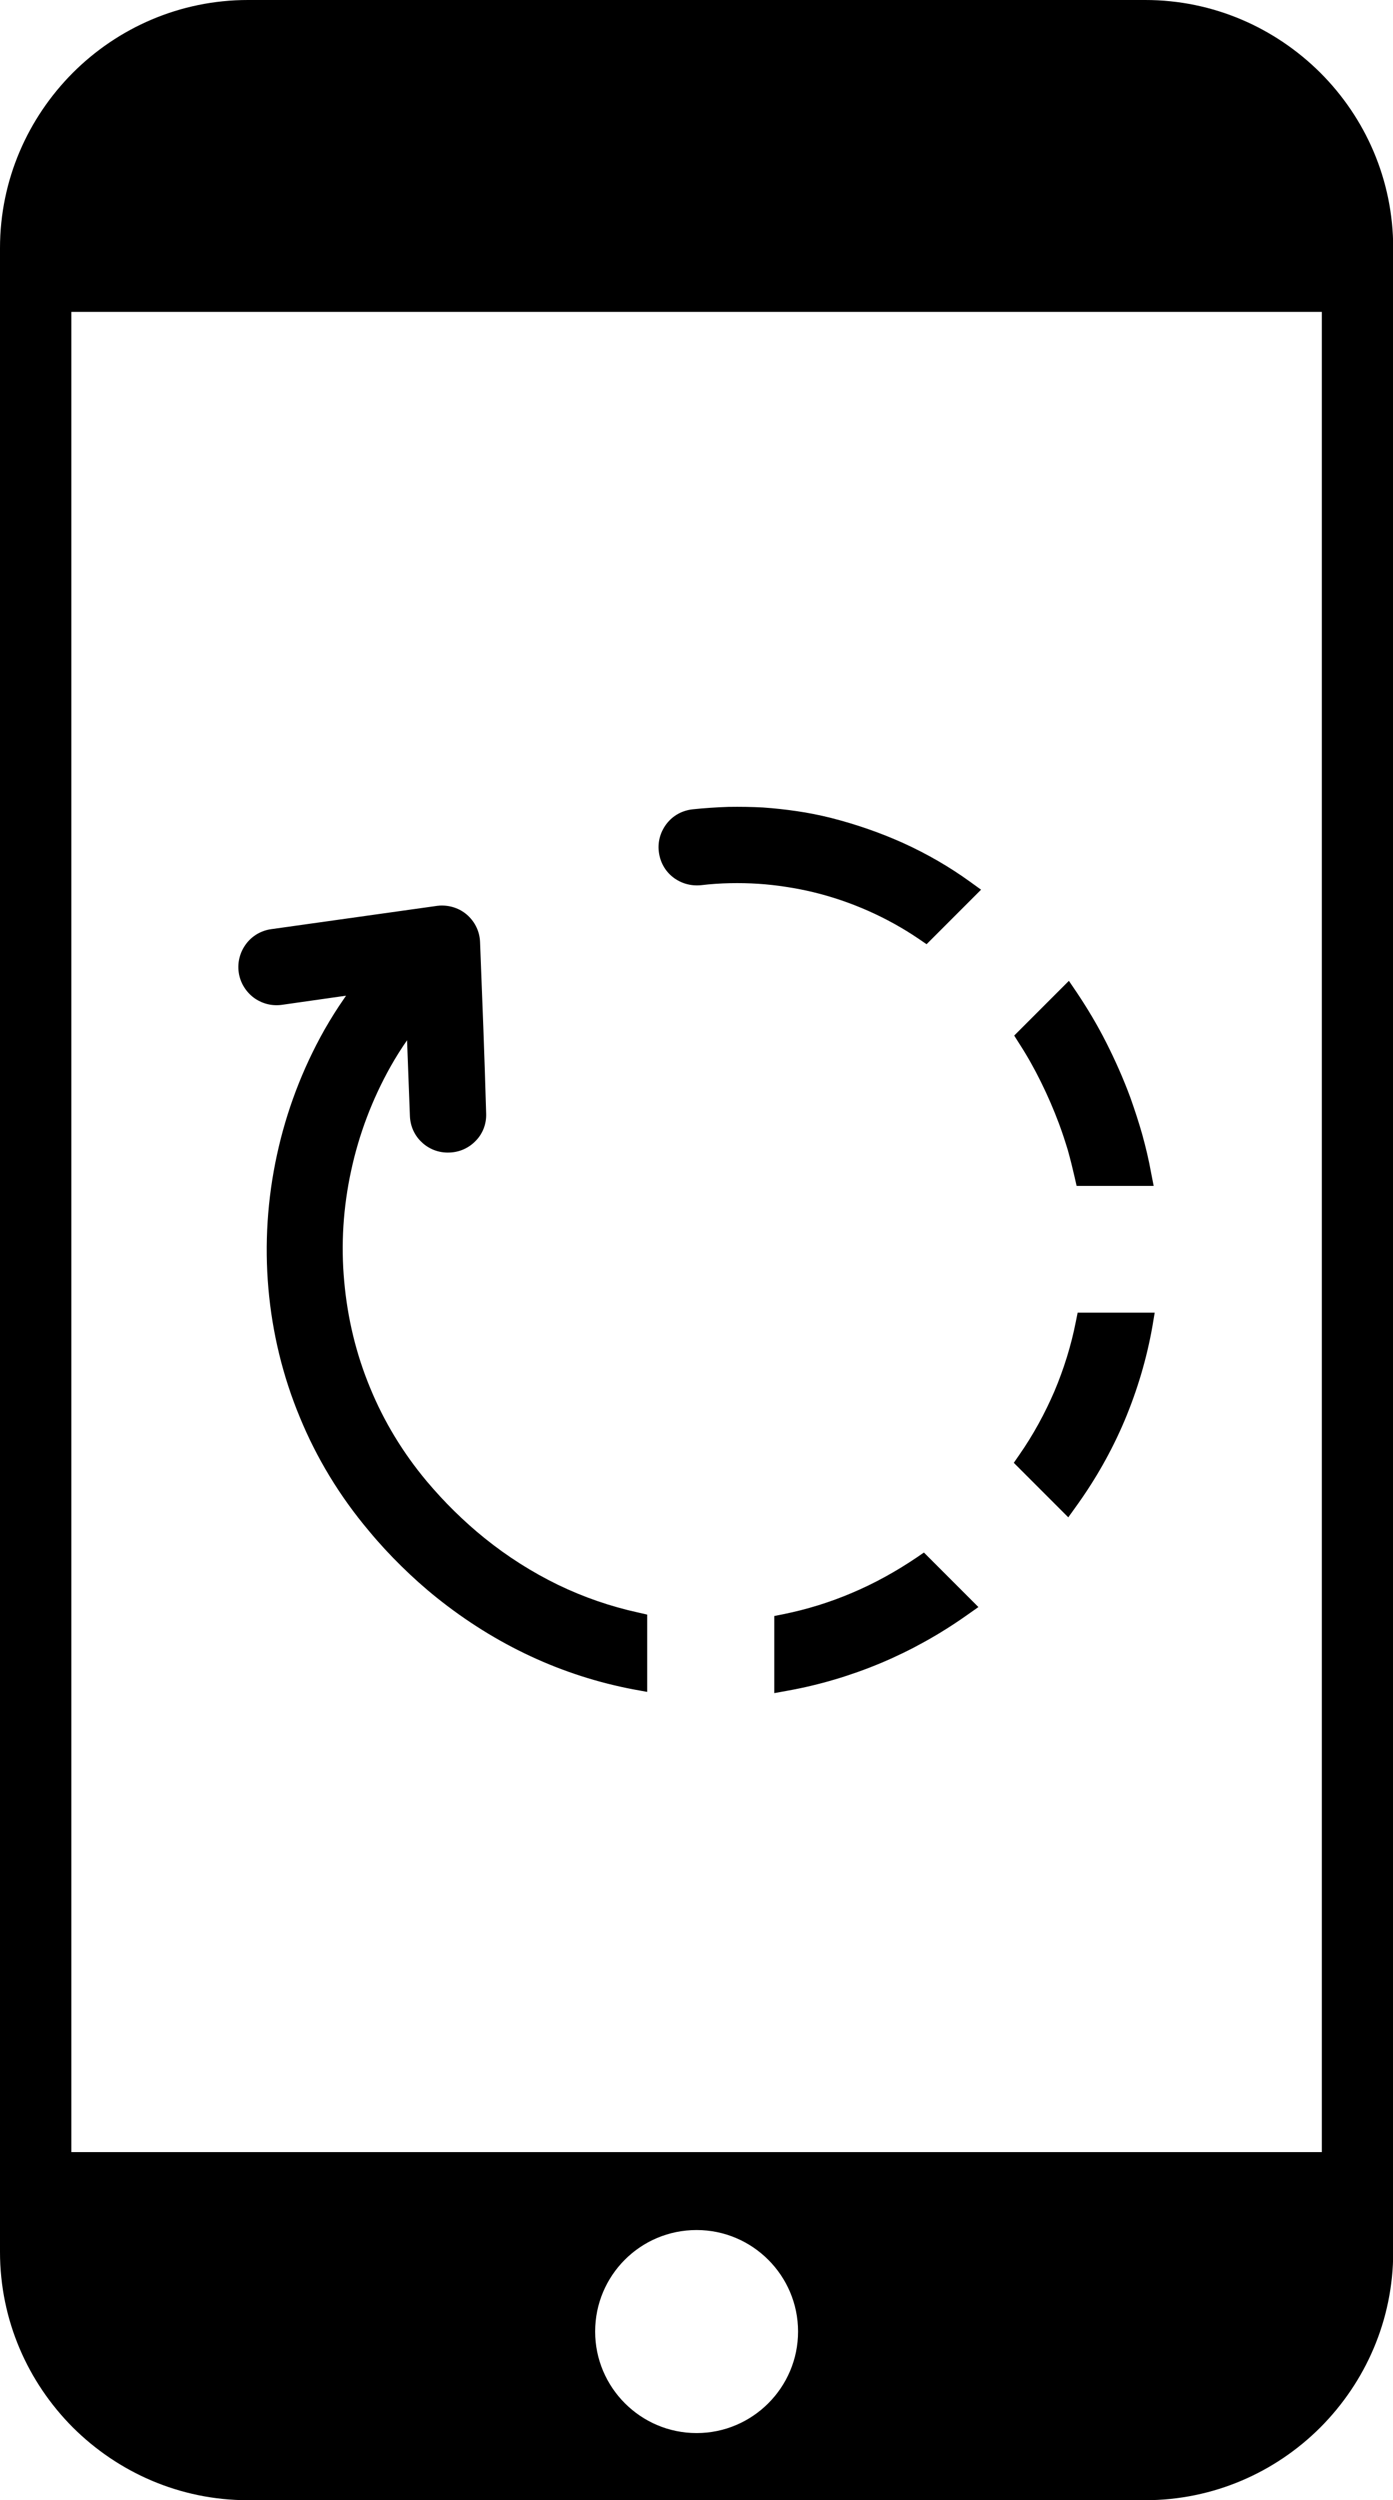 <?xml version="1.0" encoding="utf-8"?><svg version="1.1" id="Layer_1" xmlns="http://www.w3.org/2000/svg" xmlns:xlink="http://www.w3.org/1999/xlink" x="0px" y="0px" viewBox="0 0 68.51 122.88" style="enable-background:new 0 0 68.51 122.88" xml:space="preserve"><style type="text/css"><![CDATA[
	.st0{fill-rule:evenodd;clip-rule:evenodd;}
]]></style><g><path class="st0" d="M12.2,0h44.12c3.36,0,6.4,1.37,8.62,3.58c2.21,2.21,3.58,5.25,3.58,8.62v98.49c0,3.36-1.37,6.4-3.58,8.62 c-2.21,2.21-5.26,3.58-8.62,3.58H12.2c-3.36,0-6.4-1.37-8.62-3.58C1.37,117.09,0,114.05,0,110.68V12.2c0-3.36,1.37-6.4,3.58-8.62 C5.79,1.37,8.84,0,12.2,0L12.2,0L12.2,0L12.2,0z M16.89,49.13l0.13-0.19l-3.16,0.45c-0.51,0.07-1-0.07-1.39-0.36 c-0.38-0.29-0.66-0.73-0.73-1.24c-0.07-0.51,0.07-1,0.36-1.39s0.73-0.66,1.24-0.73l8.19-1.15l0.02,0c0.05-0.01,0.1-0.01,0.15-0.01 l0,0c0.51-0.01,0.98,0.18,1.32,0.5c0.35,0.33,0.57,0.78,0.59,1.29c0.11,2.81,0.22,5.62,0.3,8.43c0.02,0.51-0.17,0.99-0.5,1.33 c-0.33,0.35-0.78,0.57-1.3,0.59h-0.02c-0.51,0.02-0.99-0.17-1.34-0.5c-0.35-0.32-0.57-0.78-0.59-1.29 c-0.05-1.24-0.09-2.49-0.14-3.73c-0.27,0.39-0.54,0.81-0.81,1.29c-0.91,1.62-1.56,3.35-1.94,5.12c-0.39,1.79-0.51,3.63-0.34,5.45 c0.16,1.79,0.58,3.56,1.28,5.24c0.67,1.63,1.6,3.17,2.78,4.58h0c0.44,0.52,0.89,1.01,1.36,1.47c0.48,0.47,0.97,0.91,1.48,1.32 c1.14,0.92,2.35,1.68,3.6,2.29c1.28,0.62,2.6,1.07,3.96,1.37l0.44,0.1v3.8l-0.66-0.12c-1.74-0.33-3.44-0.87-5.09-1.64 c-1.61-0.75-3.15-1.71-4.6-2.87c-0.6-0.48-1.18-1-1.74-1.55c-0.55-0.54-1.09-1.12-1.61-1.75c-1.44-1.71-2.57-3.59-3.38-5.56 c-0.85-2.04-1.36-4.18-1.55-6.34c-0.19-2.19-0.05-4.4,0.42-6.56c0.46-2.13,1.24-4.21,2.34-6.16 C16.27,50.07,16.57,49.59,16.89,49.13L16.89,49.13L16.89,49.13z M43.35,81.73c-1.5,0.63-3.05,1.09-4.61,1.37l-0.66,0.12v-3.79 l0.45-0.09c1.14-0.23,2.28-0.58,3.38-1.05c1.09-0.46,2.14-1.04,3.15-1.72l0.38-0.26l2.68,2.68l-0.54,0.38 C46.24,80.32,44.82,81.11,43.35,81.73L43.35,81.73L43.35,81.73z M55.31,69.82c-0.63,1.49-1.43,2.9-2.39,4.23l-0.38,0.53l-2.68-2.68 l0.27-0.39c0.69-0.99,1.26-2.04,1.73-3.13c0.46-1.09,0.82-2.24,1.05-3.41L53,64.52h3.79l-0.11,0.66 C56.4,66.77,55.94,68.32,55.31,69.82L55.31,69.82L55.31,69.82z M56.18,55.77c0.17,0.62,0.32,1.24,0.43,1.86l0.13,0.66h-3.79 l-0.1-0.44c-0.1-0.44-0.21-0.88-0.33-1.31c-0.13-0.43-0.27-0.86-0.43-1.29c-0.26-0.7-0.56-1.39-0.89-2.06 c-0.33-0.67-0.69-1.31-1.08-1.91l-0.24-0.38l2.69-2.69l0.38,0.56c0.53,0.79,1.02,1.61,1.46,2.48c0.44,0.87,0.84,1.77,1.18,2.69 C55.81,54.56,56.01,55.17,56.18,55.77L56.18,55.77L56.18,55.77z M44.45,41.45c1.16,0.53,2.25,1.16,3.26,1.89l0.54,0.39l-2.68,2.68 l-0.38-0.26c-0.78-0.53-1.61-0.99-2.49-1.38c-0.86-0.38-1.76-0.69-2.71-0.92c-0.42-0.1-0.87-0.19-1.34-0.26 c-0.45-0.07-0.9-0.12-1.35-0.15c-0.46-0.03-0.93-0.04-1.4-0.03c-0.46,0.01-0.94,0.04-1.43,0.1h0c-0.51,0.05-1-0.1-1.38-0.4 s-0.63-0.74-0.69-1.26c-0.06-0.51,0.1-1,0.4-1.38s0.74-0.63,1.26-0.69c0.58-0.06,1.17-0.1,1.76-0.12c0.59-0.01,1.15,0,1.71,0.03 c0.56,0.04,1.12,0.1,1.66,0.18c0.55,0.08,1.11,0.19,1.67,0.33C42.12,40.52,43.32,40.94,44.45,41.45L44.45,41.45L44.45,41.45z M34.26,109.61c2.75,0,4.99,2.24,4.99,4.99s-2.24,4.99-4.99,4.99s-4.99-2.24-4.99-4.99S31.49,109.61,34.26,109.61L34.26,109.61 L34.26,109.61L34.26,109.61z M3.51,105.78h61.5V15.33H3.51V105.78L3.51,105.78L3.51,105.78z"/></g></svg>